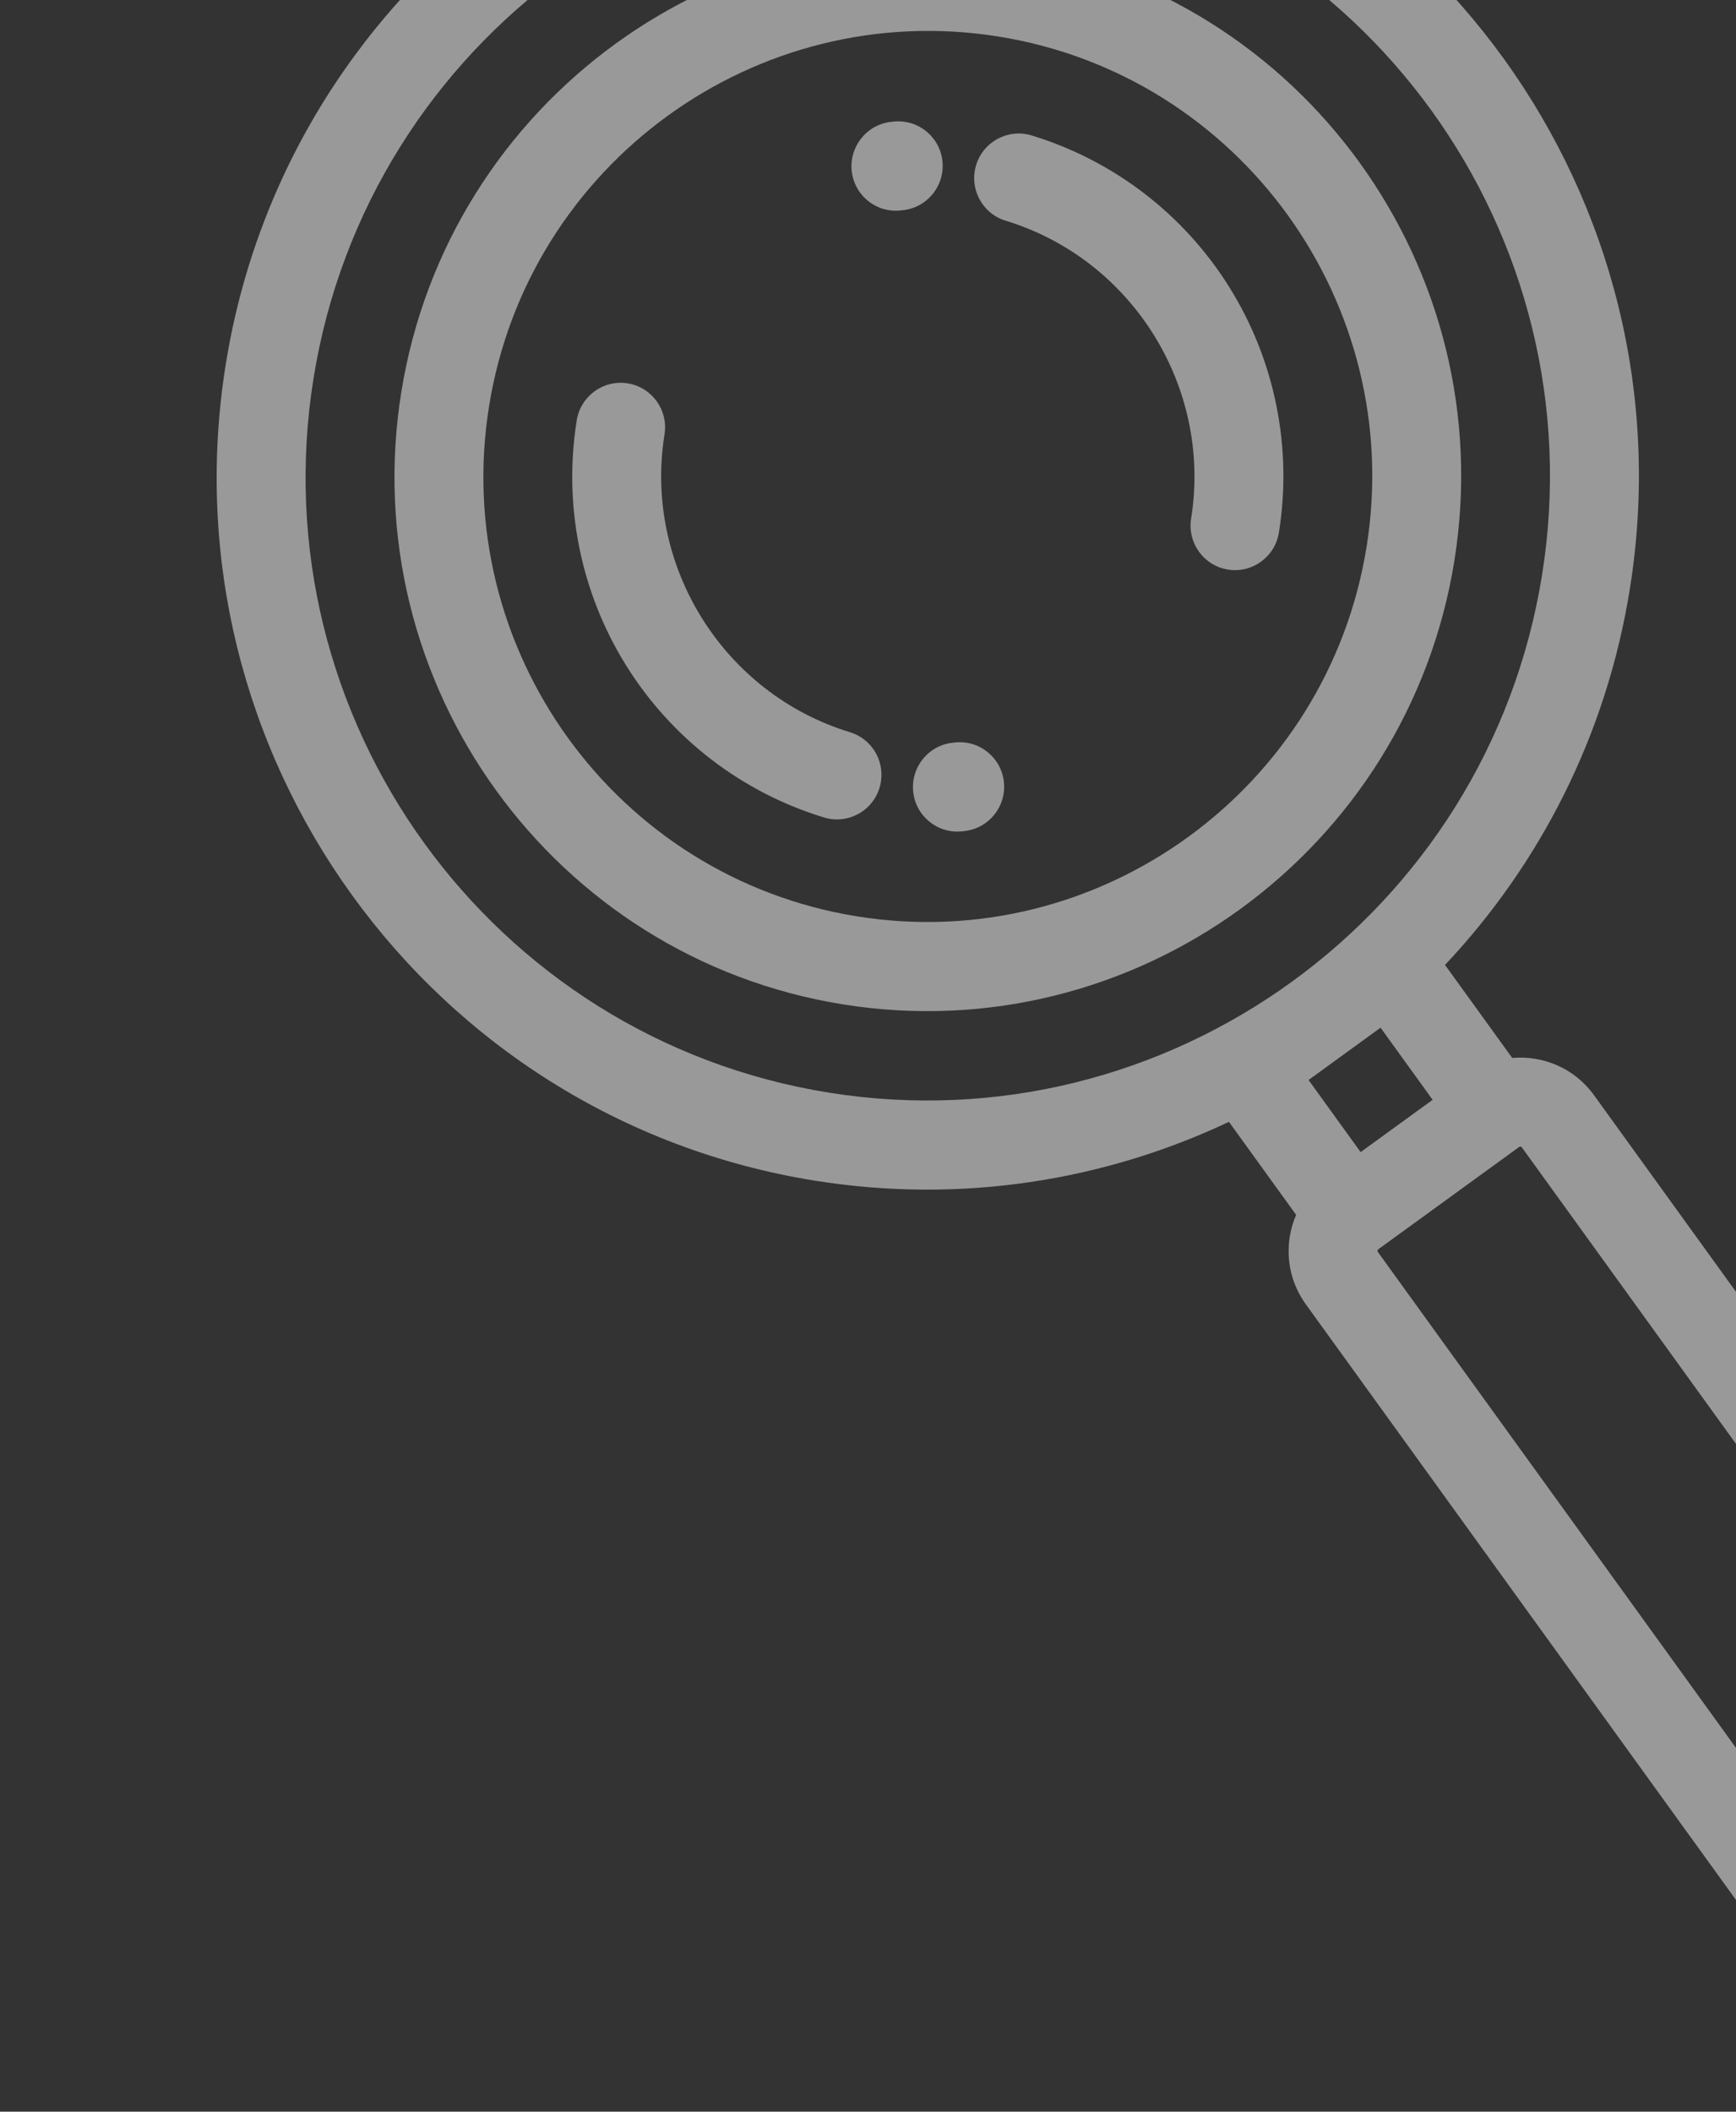 <svg width="148" height="180" viewBox="0 0 148 180" fill="none" xmlns="http://www.w3.org/2000/svg">
<rect x="0" y="0" width="148" height="180" fill="#333333" stroke="none"/>
<path d="M19.243 31.075C13.945 64.163 36.486 95.37 69.49 100.642C81.944 102.632 94.135 100.646 104.773 95.627L110.5 103.556C110.251 104.14 110.062 104.756 109.959 105.401C109.631 107.451 110.116 109.502 111.325 111.176L156.552 173.793C157.762 175.468 159.554 176.569 161.599 176.896C163.644 177.223 165.691 176.734 167.363 175.52L179.376 166.796C181.049 165.581 182.15 163.784 182.478 161.734C182.806 159.684 182.321 157.632 181.112 155.958L135.885 93.342C134.23 91.052 131.549 89.946 128.921 90.18L123.193 82.251C131.268 73.681 136.952 62.686 138.951 50.2C144.248 17.113 121.707 -14.094 88.703 -19.367C55.7 -24.64 24.54 -2.011 19.243 31.075ZM129.744 97.802L174.971 160.417C174.98 160.429 175.007 160.467 174.995 160.538C174.984 160.611 174.946 160.638 174.934 160.647L162.92 169.37C162.908 169.379 162.871 169.406 162.8 169.394C162.729 169.383 162.702 169.345 162.693 169.334L117.466 106.717C117.458 106.705 117.431 106.668 117.442 106.597C117.454 106.525 117.491 106.497 117.503 106.489L119.858 104.779L129.517 97.765C129.583 97.719 129.697 97.737 129.744 97.802ZM122.137 93.748L115.998 98.206L111.558 92.059L117.697 87.6L122.137 93.748ZM131.467 49.004C126.832 77.954 99.568 97.754 70.691 93.141C41.813 88.527 22.091 61.221 26.726 32.271C31.36 3.32 58.625 -16.479 87.502 -11.866C116.379 -7.252 136.102 20.053 131.467 49.004Z" fill="white" fill-opacity="0.5"/>
<path d="M34.209 33.442C30.236 58.257 47.142 81.663 71.895 85.618C96.648 89.572 120.019 72.601 123.992 47.785C127.965 22.97 111.059 -0.436 86.305 -4.391C61.552 -8.345 38.182 8.627 34.209 33.442ZM116.509 46.59C113.198 67.269 93.723 81.411 73.096 78.116C52.47 74.821 38.381 55.316 41.692 34.637C45.003 13.958 64.477 -0.184 85.104 3.111C105.731 6.407 119.819 25.911 116.509 46.59Z" fill="white" fill-opacity="0.5"/>
<path d="M53.511 32.677C51.445 32.347 49.5 33.759 49.169 35.83C48.008 43.08 49.504 50.499 53.379 56.723C57.255 62.947 63.248 67.549 70.253 69.683C72.254 70.292 74.372 69.16 74.983 67.153C75.034 66.983 75.074 66.812 75.101 66.642C75.396 64.797 74.296 62.972 72.464 62.414C61.659 59.123 54.861 48.209 56.652 37.026C56.984 34.954 55.578 33.007 53.511 32.677Z" fill="white" fill-opacity="0.5"/>
<path d="M83.218 14.075C82.607 16.08 83.734 18.204 85.737 18.814C96.541 22.105 103.338 33.02 101.548 44.202C101.216 46.273 102.622 48.221 104.689 48.551C106.755 48.881 108.7 47.469 109.031 45.397C110.192 38.148 108.696 30.729 104.821 24.505C100.944 18.282 94.952 13.679 87.948 11.545C85.946 10.935 83.828 12.068 83.218 14.075Z" fill="white" fill-opacity="0.5"/>
<path d="M81.248 63.307C79.165 63.517 77.644 65.379 77.852 67.467C78.059 69.554 79.915 71.075 81.998 70.866L82.039 70.862C82.112 70.855 82.185 70.847 82.259 70.838C83.981 70.632 85.298 69.3 85.56 67.665C85.614 67.327 85.623 66.975 85.581 66.617C85.335 64.534 83.455 63.047 81.376 63.295L81.248 63.307Z" fill="white" fill-opacity="0.5"/>
<path d="M76.954 17.921C78.702 17.745 80.054 16.403 80.32 14.742C80.371 14.425 80.382 14.096 80.349 13.761C80.142 11.675 78.286 10.153 76.203 10.363L76.165 10.367C76.086 10.374 76.007 10.382 75.927 10.392C73.85 10.648 72.365 12.545 72.618 14.627C72.872 16.709 74.755 18.19 76.832 17.933L76.954 17.921Z" fill="white" fill-opacity="0.5"/>
</svg>
